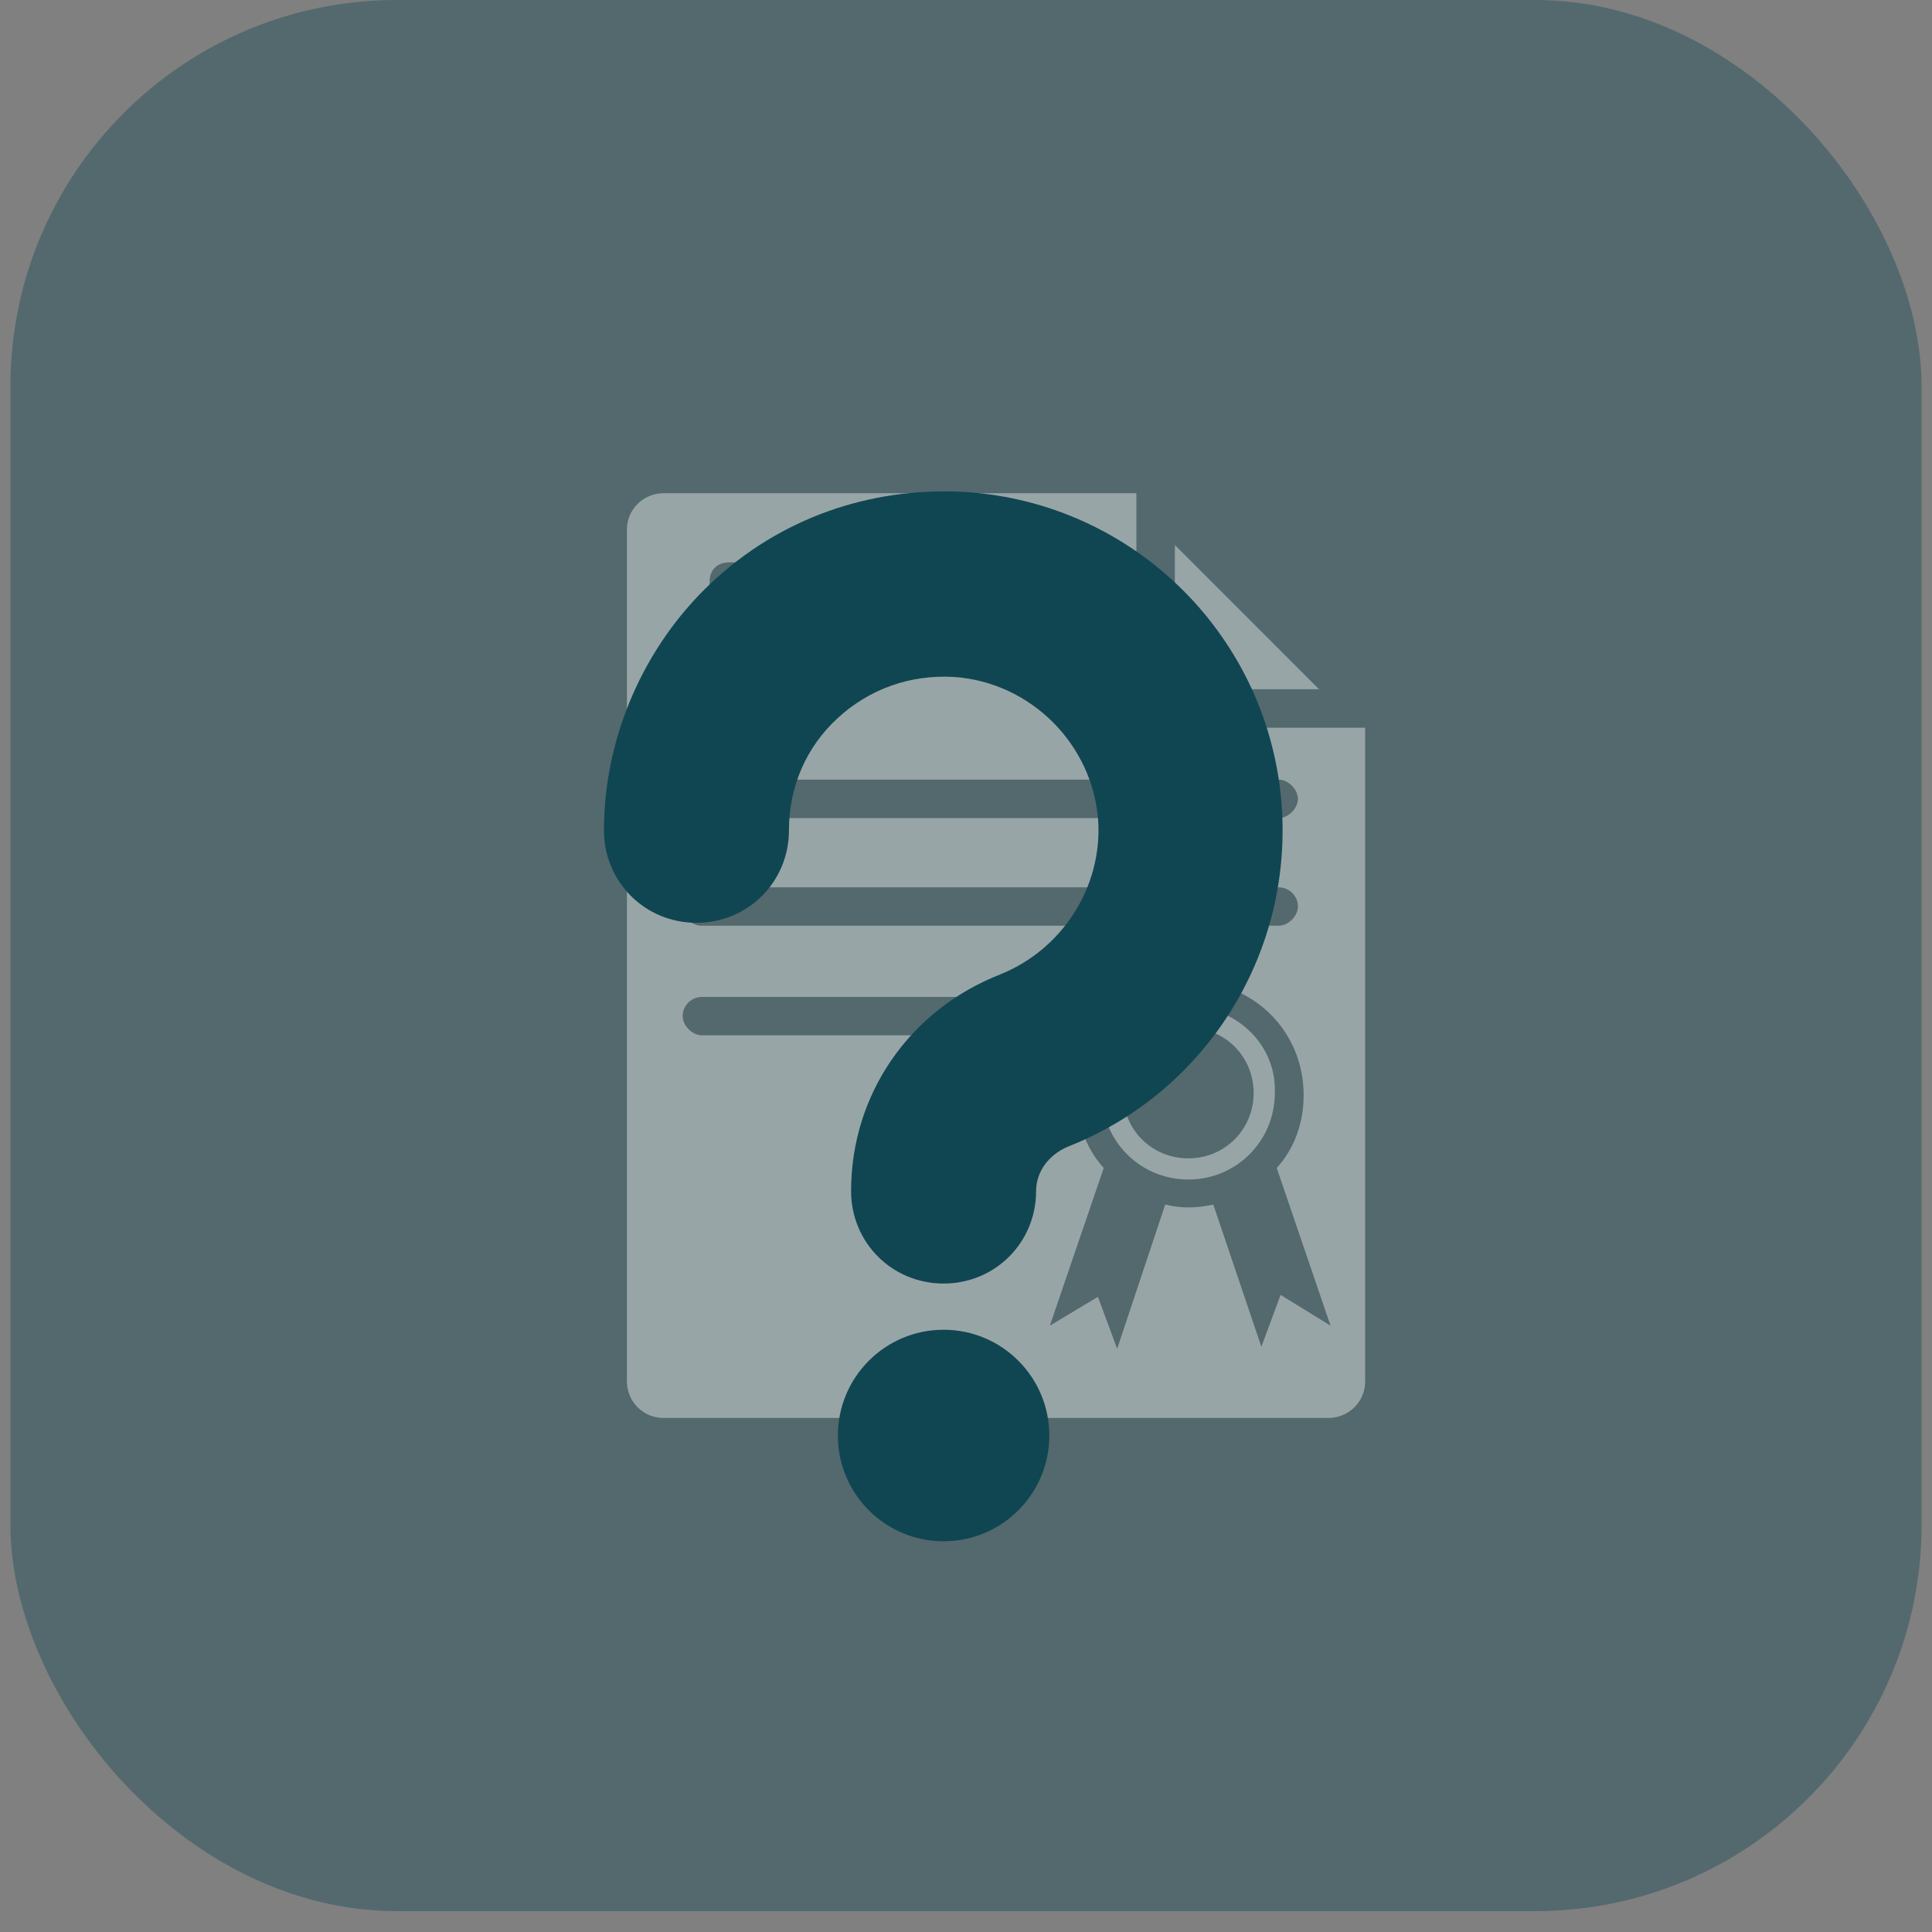 <svg width="25" height="25" viewBox="0 0 25 25" fill="none" xmlns="http://www.w3.org/2000/svg">
<rect x="0" y="0" width="25" height="25" fill="#808080" stroke="none"/>
<g opacity="0.4">
<rect x="0.135" width="24.73" height="24.73" rx="5" fill="#104651"/>
</g>
<g opacity="0.4">
<path d="M15.352 8.919H17.068L15.203 7.053V8.77C15.178 8.844 15.252 8.919 15.352 8.919Z" fill="white"/>
<path d="M15.352 9.417C14.979 9.417 14.705 9.118 14.705 8.77L14.705 6.382H8.585C8.336 6.382 8.112 6.581 8.112 6.855V17.875C8.112 18.124 8.311 18.348 8.585 18.348H17.193C17.442 18.348 17.665 18.149 17.665 17.875V9.417H15.352ZM9.182 7.526C9.182 7.377 9.282 7.277 9.431 7.277H13.212C13.337 7.277 13.461 7.377 13.461 7.526V8.472C13.461 8.596 13.336 8.72 13.212 8.72L9.431 8.72C9.282 8.72 9.182 8.596 9.182 8.472V7.526ZM8.834 10.337C8.834 10.213 8.958 10.089 9.082 10.089H16.546C16.67 10.089 16.795 10.213 16.795 10.337C16.795 10.462 16.67 10.586 16.546 10.586H9.082C8.958 10.586 8.834 10.487 8.834 10.337ZM8.834 11.731C8.834 11.581 8.958 11.482 9.082 11.482H16.546C16.67 11.482 16.795 11.581 16.795 11.731C16.795 11.855 16.67 11.979 16.546 11.979H9.082C8.958 11.979 8.834 11.88 8.834 11.731ZM13.411 13.149C13.411 13.273 13.312 13.397 13.162 13.397H9.083C8.958 13.397 8.834 13.273 8.834 13.149C8.834 12.999 8.958 12.9 9.083 12.9H13.162C13.312 12.875 13.411 12.999 13.411 13.149ZM16.571 16.756L16.322 17.427L15.7 15.587C15.476 15.636 15.277 15.636 15.078 15.587L14.456 17.453L14.207 16.781L13.585 17.154L14.282 15.114C14.058 14.865 13.934 14.542 13.934 14.169C13.934 13.348 14.581 12.701 15.401 12.701C16.222 12.701 16.869 13.348 16.869 14.169C16.869 14.542 16.745 14.865 16.521 15.114L17.217 17.154L16.571 16.756Z" fill="white"/>
<path d="M15.377 13.024C14.755 13.024 14.257 13.521 14.257 14.143C14.257 14.765 14.755 15.263 15.377 15.263C15.998 15.263 16.496 14.765 16.496 14.143C16.521 13.521 15.998 13.024 15.377 13.024ZM15.377 14.989C14.904 14.989 14.531 14.616 14.531 14.143C14.531 13.696 14.904 13.298 15.377 13.298C15.849 13.298 16.222 13.671 16.222 14.143C16.222 14.616 15.849 14.989 15.377 14.989Z" fill="white"/>
</g>
<path d="M13.578 18.576C13.578 19.331 12.966 19.944 12.21 19.944C11.454 19.944 10.842 19.331 10.842 18.576C10.842 17.82 11.454 17.207 12.21 17.207C12.966 17.207 13.578 17.82 13.578 18.576Z" fill="#104651"/>
<path d="M13.835 14.831C15.596 14.13 16.707 12.368 16.588 10.47C16.451 8.264 14.69 6.503 12.484 6.366C11.252 6.298 10.09 6.708 9.2 7.546C8.328 8.367 7.815 9.547 7.815 10.744C7.815 11.411 8.345 11.941 9.012 11.941C9.679 11.941 10.209 11.411 10.209 10.744C10.209 10.18 10.431 9.667 10.842 9.29C11.252 8.914 11.782 8.726 12.347 8.76C13.338 8.829 14.142 9.632 14.211 10.624C14.262 11.479 13.749 12.283 12.945 12.608C11.765 13.07 11.013 14.164 11.013 15.412C11.013 16.079 11.543 16.609 12.21 16.609C12.877 16.609 13.407 16.079 13.407 15.412C13.407 15.156 13.578 14.934 13.834 14.831L13.835 14.831Z" fill="#104651"/>
</svg>
